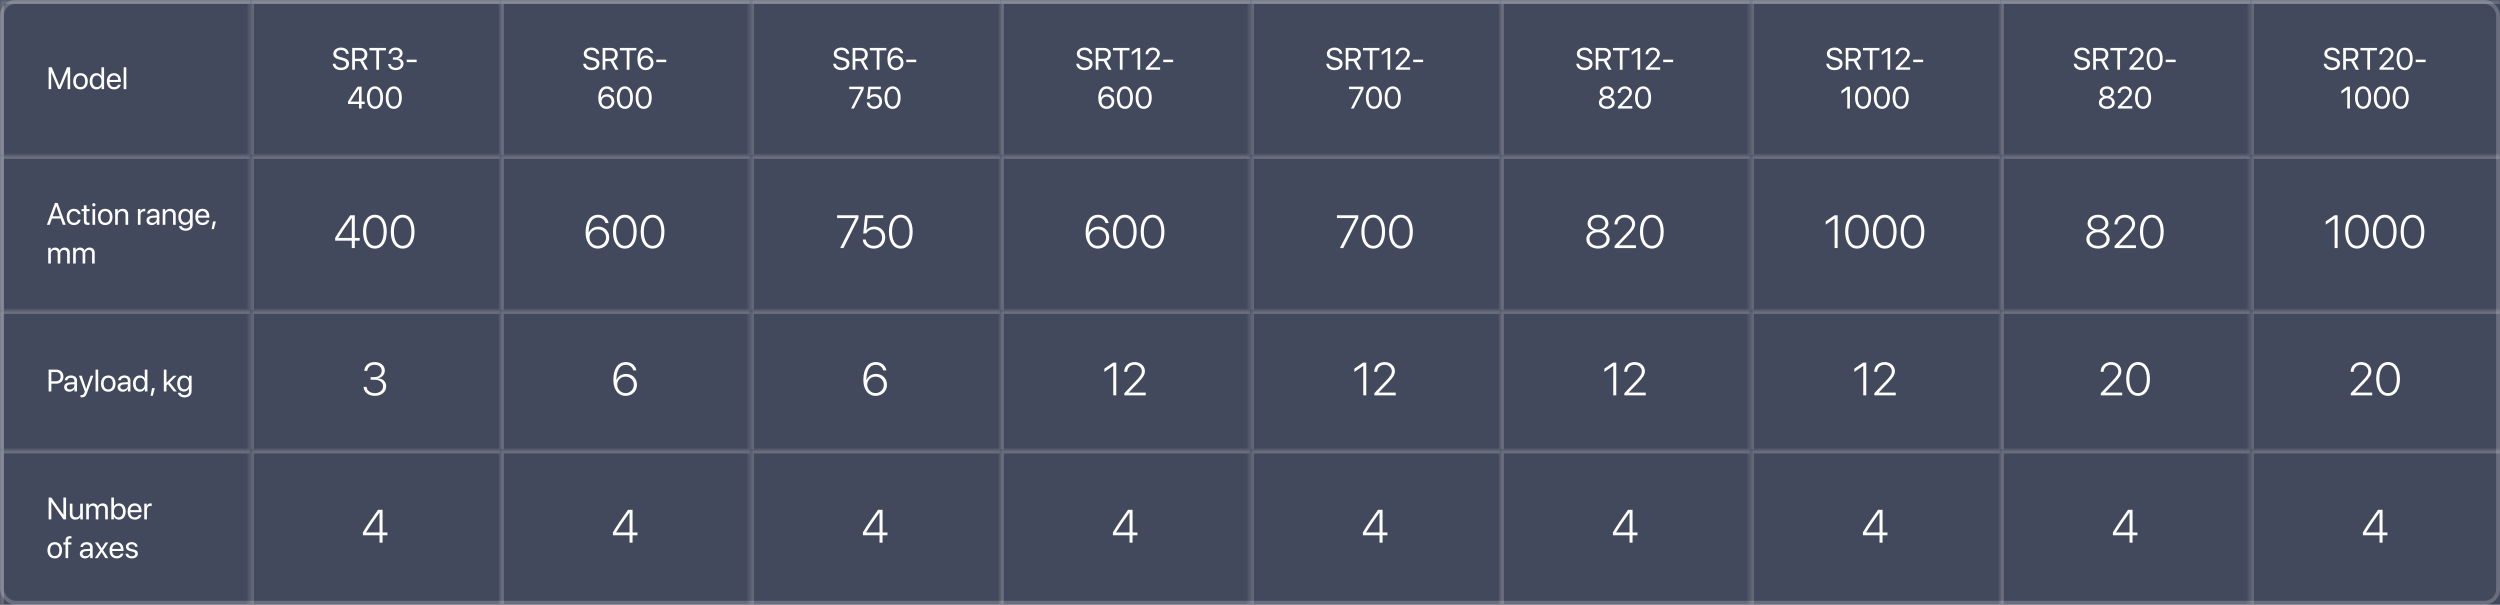 <svg width="645" height="156" viewBox="0 0 645 156" fill="none" xmlns="http://www.w3.org/2000/svg">
    <rect x="0" y="0" width="645" height="156" fill="#333333" stroke="none"/>
    <g clipPath="url(#clip0_302_821)">
        <g clipPath="url(#clip1_302_821)">
            <rect width="645" height="40" fill="#86A2FF" fill-opacity="0.2"/>
            <mask id="path-3-inside-1_302_821" fill="white">
                <path d="M0 0H64.5V40H0V0Z"/>
            </mask>
            <path d="M0 0V-1H-1V0H0ZM0 1H64.5V-1H0V1ZM1 40V0H-1V40H1Z" fill="white" fill-opacity="0.2"
                  mask="url(#path-3-inside-1_302_821)"/>
            <path d="M18.102 23H17.445V18.656H17.418L15.621 22.961H15.027L13.23 18.656H13.203V23H12.547V17.363H13.363L15.309 22.066H15.34L17.285 17.363H18.102V23ZM20.773 23.07C19.648 23.07 18.891 22.262 18.891 20.969C18.891 19.672 19.648 18.867 20.773 18.867C21.895 18.867 22.652 19.672 22.652 20.969C22.652 22.262 21.895 23.07 20.773 23.07ZM20.773 22.473C21.492 22.473 21.961 21.926 21.961 20.969C21.961 20.012 21.492 19.465 20.773 19.465C20.055 19.465 19.582 20.012 19.582 20.969C19.582 21.926 20.055 22.473 20.773 22.473ZM24.879 23.07C23.844 23.07 23.141 22.242 23.141 20.969C23.141 19.695 23.84 18.867 24.863 18.867C25.445 18.867 25.914 19.152 26.156 19.598H26.172V17.363H26.852V23H26.203V22.312H26.191C25.93 22.781 25.465 23.07 24.879 23.07ZM25.008 19.465C24.289 19.465 23.836 20.051 23.836 20.969C23.836 21.891 24.289 22.473 25.008 22.473C25.707 22.473 26.176 21.879 26.176 20.969C26.176 20.062 25.707 19.465 25.008 19.465ZM29.398 19.457C28.762 19.457 28.316 19.945 28.273 20.621H30.48C30.465 19.941 30.039 19.457 29.398 19.457ZM30.465 21.836H31.133C31.016 22.547 30.328 23.07 29.441 23.07C28.277 23.07 27.57 22.262 27.57 20.984C27.57 19.723 28.289 18.867 29.41 18.867C30.508 18.867 31.184 19.664 31.184 20.895V21.152H28.27V21.191C28.27 21.969 28.727 22.48 29.457 22.48C29.973 22.48 30.352 22.219 30.465 21.836ZM31.906 23V17.363H32.586V23H31.906Z"
                  fill="white"/>
            <mask id="path-6-inside-2_302_821" fill="white">
                <path d="M64.5 0H129V40H64.5V0Z"/>
            </mask>
            <path d="M64.5 0V-1H63.5V0H64.5ZM64.5 1H129V-1H64.5V1ZM65.5 40V0H63.5V40H65.5Z" fill="white"
                  fill-opacity="0.2" mask="url(#path-6-inside-2_302_821)"/>
            <path d="M85.848 16.449H86.555C86.621 17.059 87.199 17.461 88.004 17.461C88.766 17.461 89.32 17.059 89.32 16.504C89.32 16.027 88.988 15.734 88.231 15.539L87.508 15.352C86.469 15.086 86.008 14.629 86.008 13.863C86.008 12.926 86.828 12.27 88 12.27C89.121 12.27 89.934 12.934 89.965 13.879H89.262C89.199 13.273 88.711 12.902 87.977 12.902C87.246 12.902 86.738 13.281 86.738 13.832C86.738 14.258 87.051 14.512 87.816 14.711L88.406 14.867C89.574 15.16 90.047 15.609 90.047 16.418C90.047 17.449 89.234 18.094 87.938 18.094C86.742 18.094 85.914 17.445 85.848 16.449ZM91.57 12.988V15.148H92.918C93.641 15.148 94.051 14.758 94.051 14.066C94.051 13.391 93.613 12.988 92.887 12.988H91.57ZM91.57 15.77V18H90.867V12.363H92.981C94.066 12.363 94.777 13.027 94.777 14.043C94.777 14.828 94.352 15.438 93.644 15.66L94.949 18H94.125L92.918 15.77H91.57ZM97.793 18H97.09V12.996H95.312V12.363H99.57V12.996H97.793V18ZM101.371 15.398V14.805H102.047C102.695 14.805 103.148 14.387 103.148 13.816C103.148 13.258 102.77 12.879 102.055 12.879C101.406 12.879 100.977 13.25 100.914 13.84H100.238C100.316 12.883 101.027 12.27 102.086 12.27C103.094 12.27 103.855 12.875 103.855 13.723C103.855 14.43 103.402 14.938 102.699 15.062V15.078C103.551 15.129 104.098 15.656 104.098 16.449C104.098 17.418 103.215 18.094 102.109 18.094C100.93 18.094 100.176 17.441 100.125 16.508H100.801C100.863 17.086 101.344 17.484 102.102 17.484C102.848 17.484 103.383 17.062 103.383 16.473C103.383 15.809 102.883 15.398 102.078 15.398H101.371ZM107.496 16.031H104.934V15.398H107.496V16.031ZM92.613 28V26.828H89.781V26.191C90.262 25.301 90.922 24.273 92.254 22.363H93.293V26.211H94.09V26.828H93.293V28H92.613ZM90.477 26.195V26.211H92.613V22.949H92.602C91.535 24.473 90.922 25.414 90.477 26.195ZM96.75 28.094C95.434 28.094 94.672 26.961 94.672 25.18C94.672 23.414 95.441 22.27 96.75 22.27C98.059 22.27 98.82 23.406 98.82 25.176C98.82 26.957 98.062 28.094 96.75 28.094ZM96.75 27.48C97.629 27.48 98.113 26.586 98.113 25.18C98.113 23.793 97.621 22.887 96.75 22.887C95.879 22.887 95.379 23.801 95.379 25.176C95.379 26.582 95.867 27.48 96.75 27.48ZM101.602 28.094C100.285 28.094 99.523 26.961 99.523 25.18C99.523 23.414 100.293 22.27 101.602 22.27C102.91 22.27 103.672 23.406 103.672 25.176C103.672 26.957 102.914 28.094 101.602 28.094ZM101.602 27.48C102.48 27.48 102.965 26.586 102.965 25.18C102.965 23.793 102.473 22.887 101.602 22.887C100.73 22.887 100.23 23.801 100.23 25.176C100.23 26.582 100.719 27.48 101.602 27.48Z"
                  fill="white"/>
            <mask id="path-9-inside-3_302_821" fill="white">
                <path d="M129 0H193.5V40H129V0Z"/>
            </mask>
            <path d="M129 0V-1H128V0H129ZM129 1H193.5V-1H129V1ZM130 40V0H128V40H130Z" fill="white" fill-opacity="0.2"
                  mask="url(#path-9-inside-3_302_821)"/>
            <path d="M150.457 16.449H151.164C151.23 17.059 151.809 17.461 152.613 17.461C153.375 17.461 153.93 17.059 153.93 16.504C153.93 16.027 153.598 15.734 152.84 15.539L152.117 15.352C151.078 15.086 150.617 14.629 150.617 13.863C150.617 12.926 151.438 12.27 152.609 12.27C153.73 12.27 154.543 12.934 154.574 13.879H153.871C153.809 13.273 153.32 12.902 152.586 12.902C151.855 12.902 151.348 13.281 151.348 13.832C151.348 14.258 151.66 14.512 152.426 14.711L153.016 14.867C154.184 15.16 154.656 15.609 154.656 16.418C154.656 17.449 153.844 18.094 152.547 18.094C151.352 18.094 150.523 17.445 150.457 16.449ZM156.18 12.988V15.148H157.527C158.25 15.148 158.66 14.758 158.66 14.066C158.66 13.391 158.223 12.988 157.496 12.988H156.18ZM156.18 15.77V18H155.477V12.363H157.59C158.676 12.363 159.387 13.027 159.387 14.043C159.387 14.828 158.961 15.438 158.254 15.66L159.559 18H158.734L157.527 15.77H156.18ZM162.402 18H161.699V12.996H159.922V12.363H164.18V12.996H162.402V18ZM166.598 18.098C165.754 18.098 165.082 17.641 164.734 16.828C164.547 16.395 164.457 15.887 164.457 15.277C164.457 13.379 165.266 12.266 166.645 12.266C167.602 12.266 168.336 12.84 168.516 13.727H167.801C167.648 13.215 167.195 12.887 166.637 12.887C165.695 12.887 165.16 13.723 165.137 15.223H165.148C165.402 14.672 166.023 14.309 166.723 14.309C167.797 14.309 168.594 15.102 168.594 16.172C168.594 17.285 167.754 18.098 166.598 18.098ZM166.59 17.473C167.309 17.473 167.879 16.906 167.879 16.195C167.879 15.457 167.348 14.926 166.602 14.926C165.855 14.926 165.305 15.457 165.305 16.176C165.305 16.898 165.867 17.473 166.59 17.473ZM171.887 16.031H169.324V15.398H171.887V16.031ZM156.5 28.098C155.656 28.098 154.984 27.641 154.637 26.828C154.449 26.395 154.359 25.887 154.359 25.277C154.359 23.379 155.168 22.266 156.547 22.266C157.504 22.266 158.238 22.84 158.418 23.727H157.703C157.551 23.215 157.098 22.887 156.539 22.887C155.598 22.887 155.062 23.723 155.039 25.223H155.051C155.305 24.672 155.926 24.309 156.625 24.309C157.699 24.309 158.496 25.102 158.496 26.172C158.496 27.285 157.656 28.098 156.5 28.098ZM156.492 27.473C157.211 27.473 157.781 26.906 157.781 26.195C157.781 25.457 157.25 24.926 156.504 24.926C155.758 24.926 155.207 25.457 155.207 26.176C155.207 26.898 155.77 27.473 156.492 27.473ZM161.223 28.094C159.906 28.094 159.145 26.961 159.145 25.18C159.145 23.414 159.914 22.27 161.223 22.27C162.531 22.27 163.293 23.406 163.293 25.176C163.293 26.957 162.535 28.094 161.223 28.094ZM161.223 27.48C162.102 27.48 162.586 26.586 162.586 25.18C162.586 23.793 162.094 22.887 161.223 22.887C160.352 22.887 159.852 23.801 159.852 25.176C159.852 26.582 160.34 27.48 161.223 27.48ZM166.074 28.094C164.758 28.094 163.996 26.961 163.996 25.18C163.996 23.414 164.766 22.27 166.074 22.27C167.383 22.27 168.145 23.406 168.145 25.176C168.145 26.957 167.387 28.094 166.074 28.094ZM166.074 27.48C166.953 27.48 167.438 26.586 167.438 25.18C167.438 23.793 166.945 22.887 166.074 22.887C165.203 22.887 164.703 23.801 164.703 25.176C164.703 26.582 165.191 27.48 166.074 27.48Z"
                  fill="white"/>
            <mask id="path-12-inside-4_302_821" fill="white">
                <path d="M193.5 0H258V40H193.5V0Z"/>
            </mask>
            <path d="M193.5 0V-1H192.5V0H193.5ZM193.5 1H258V-1H193.5V1ZM194.5 40V0H192.5V40H194.5Z" fill="white"
                  fill-opacity="0.2" mask="url(#path-12-inside-4_302_821)"/>
            <path d="M214.957 16.449H215.664C215.73 17.059 216.309 17.461 217.113 17.461C217.875 17.461 218.43 17.059 218.43 16.504C218.43 16.027 218.098 15.734 217.34 15.539L216.617 15.352C215.578 15.086 215.117 14.629 215.117 13.863C215.117 12.926 215.938 12.27 217.109 12.27C218.23 12.27 219.043 12.934 219.074 13.879H218.371C218.309 13.273 217.82 12.902 217.086 12.902C216.355 12.902 215.848 13.281 215.848 13.832C215.848 14.258 216.16 14.512 216.926 14.711L217.516 14.867C218.684 15.16 219.156 15.609 219.156 16.418C219.156 17.449 218.344 18.094 217.047 18.094C215.852 18.094 215.023 17.445 214.957 16.449ZM220.68 12.988V15.148H222.027C222.75 15.148 223.16 14.758 223.16 14.066C223.16 13.391 222.723 12.988 221.996 12.988H220.68ZM220.68 15.77V18H219.977V12.363H222.09C223.176 12.363 223.887 13.027 223.887 14.043C223.887 14.828 223.461 15.438 222.754 15.66L224.059 18H223.234L222.027 15.77H220.68ZM226.902 18H226.199V12.996H224.422V12.363H228.68V12.996H226.902V18ZM231.098 18.098C230.254 18.098 229.582 17.641 229.234 16.828C229.047 16.395 228.957 15.887 228.957 15.277C228.957 13.379 229.766 12.266 231.145 12.266C232.102 12.266 232.836 12.84 233.016 13.727H232.301C232.148 13.215 231.695 12.887 231.137 12.887C230.195 12.887 229.66 13.723 229.637 15.223H229.648C229.902 14.672 230.523 14.309 231.223 14.309C232.297 14.309 233.094 15.102 233.094 16.172C233.094 17.285 232.254 18.098 231.098 18.098ZM231.09 17.473C231.809 17.473 232.379 16.906 232.379 16.195C232.379 15.457 231.848 14.926 231.102 14.926C230.355 14.926 229.805 15.457 229.805 16.176C229.805 16.898 230.367 17.473 231.09 17.473ZM236.387 16.031H233.824V15.398H236.387V16.031ZM219.578 28L222.129 23.004V22.988H219.094V22.363H222.824V23.016L220.316 28H219.578ZM225.566 28.094C224.488 28.094 223.691 27.422 223.633 26.461H224.324C224.387 27.062 224.898 27.477 225.574 27.477C226.34 27.477 226.871 26.945 226.871 26.188C226.871 25.43 226.336 24.887 225.586 24.887C225.059 24.887 224.609 25.125 224.379 25.52H223.719L224.027 22.363H227.254V22.988H224.605L224.434 24.824H224.449C224.703 24.484 225.172 24.281 225.711 24.281C226.793 24.281 227.574 25.074 227.574 26.168C227.574 27.301 226.742 28.094 225.566 28.094ZM230.281 28.094C228.965 28.094 228.203 26.961 228.203 25.18C228.203 23.414 228.973 22.27 230.281 22.27C231.59 22.27 232.352 23.406 232.352 25.176C232.352 26.957 231.594 28.094 230.281 28.094ZM230.281 27.48C231.16 27.48 231.645 26.586 231.645 25.18C231.645 23.793 231.152 22.887 230.281 22.887C229.41 22.887 228.91 23.801 228.91 25.176C228.91 26.582 229.398 27.48 230.281 27.48Z"
                  fill="white"/>
            <mask id="path-15-inside-5_302_821" fill="white">
                <path d="M258 0H322.5V40H258V0Z"/>
            </mask>
            <path d="M258 0V-1H257V0H258ZM258 1H322.5V-1H258V1ZM259 40V0H257V40H259Z" fill="white" fill-opacity="0.2"
                  mask="url(#path-15-inside-5_302_821)"/>
            <path d="M277.676 16.449H278.383C278.449 17.059 279.027 17.461 279.832 17.461C280.594 17.461 281.148 17.059 281.148 16.504C281.148 16.027 280.816 15.734 280.059 15.539L279.336 15.352C278.297 15.086 277.836 14.629 277.836 13.863C277.836 12.926 278.656 12.27 279.828 12.27C280.949 12.27 281.762 12.934 281.793 13.879H281.09C281.027 13.273 280.539 12.902 279.805 12.902C279.074 12.902 278.566 13.281 278.566 13.832C278.566 14.258 278.879 14.512 279.645 14.711L280.234 14.867C281.402 15.16 281.875 15.609 281.875 16.418C281.875 17.449 281.062 18.094 279.766 18.094C278.57 18.094 277.742 17.445 277.676 16.449ZM283.398 12.988V15.148H284.746C285.469 15.148 285.879 14.758 285.879 14.066C285.879 13.391 285.441 12.988 284.715 12.988H283.398ZM283.398 15.77V18H282.695V12.363H284.809C285.895 12.363 286.605 13.027 286.605 14.043C286.605 14.828 286.18 15.438 285.473 15.66L286.777 18H285.953L284.746 15.77H283.398ZM289.621 18H288.918V12.996H287.141V12.363H291.398V12.996H289.621V18ZM293.488 18V13.109H293.473L291.98 14.184V13.441L293.48 12.363H294.168V18H293.488ZM295.562 13.988C295.562 13.004 296.359 12.27 297.422 12.27C298.43 12.27 299.223 12.953 299.223 13.816C299.223 14.445 298.938 14.914 297.996 15.887L296.57 17.359V17.375H299.316V18H295.598V17.516L297.582 15.426C298.34 14.629 298.52 14.328 298.52 13.859C298.52 13.316 298.023 12.883 297.402 12.883C296.742 12.883 296.242 13.359 296.242 13.988V13.992H295.562V13.988ZM302.668 16.031H300.105V15.398H302.668V16.031ZM285.5 28.098C284.656 28.098 283.984 27.641 283.637 26.828C283.449 26.395 283.359 25.887 283.359 25.277C283.359 23.379 284.168 22.266 285.547 22.266C286.504 22.266 287.238 22.84 287.418 23.727H286.703C286.551 23.215 286.098 22.887 285.539 22.887C284.598 22.887 284.062 23.723 284.039 25.223H284.051C284.305 24.672 284.926 24.309 285.625 24.309C286.699 24.309 287.496 25.102 287.496 26.172C287.496 27.285 286.656 28.098 285.5 28.098ZM285.492 27.473C286.211 27.473 286.781 26.906 286.781 26.195C286.781 25.457 286.25 24.926 285.504 24.926C284.758 24.926 284.207 25.457 284.207 26.176C284.207 26.898 284.77 27.473 285.492 27.473ZM290.223 28.094C288.906 28.094 288.145 26.961 288.145 25.18C288.145 23.414 288.914 22.27 290.223 22.27C291.531 22.27 292.293 23.406 292.293 25.176C292.293 26.957 291.535 28.094 290.223 28.094ZM290.223 27.48C291.102 27.48 291.586 26.586 291.586 25.18C291.586 23.793 291.094 22.887 290.223 22.887C289.352 22.887 288.852 23.801 288.852 25.176C288.852 26.582 289.34 27.48 290.223 27.48ZM295.074 28.094C293.758 28.094 292.996 26.961 292.996 25.18C292.996 23.414 293.766 22.27 295.074 22.27C296.383 22.27 297.145 23.406 297.145 25.176C297.145 26.957 296.387 28.094 295.074 28.094ZM295.074 27.48C295.953 27.48 296.438 26.586 296.438 25.18C296.438 23.793 295.945 22.887 295.074 22.887C294.203 22.887 293.703 23.801 293.703 25.176C293.703 26.582 294.191 27.48 295.074 27.48Z"
                  fill="white"/>
            <mask id="path-18-inside-6_302_821" fill="white">
                <path d="M322.5 0H387V40H322.5V0Z"/>
            </mask>
            <path d="M322.5 0V-1H321.5V0H322.5ZM322.5 1H387V-1H322.5V1ZM323.5 40V0H321.5V40H323.5Z" fill="white"
                  fill-opacity="0.2" mask="url(#path-18-inside-6_302_821)"/>
            <path d="M342.176 16.449H342.883C342.949 17.059 343.527 17.461 344.332 17.461C345.094 17.461 345.648 17.059 345.648 16.504C345.648 16.027 345.316 15.734 344.559 15.539L343.836 15.352C342.797 15.086 342.336 14.629 342.336 13.863C342.336 12.926 343.156 12.27 344.328 12.27C345.449 12.27 346.262 12.934 346.293 13.879H345.59C345.527 13.273 345.039 12.902 344.305 12.902C343.574 12.902 343.066 13.281 343.066 13.832C343.066 14.258 343.379 14.512 344.145 14.711L344.734 14.867C345.902 15.16 346.375 15.609 346.375 16.418C346.375 17.449 345.562 18.094 344.266 18.094C343.07 18.094 342.242 17.445 342.176 16.449ZM347.898 12.988V15.148H349.246C349.969 15.148 350.379 14.758 350.379 14.066C350.379 13.391 349.941 12.988 349.215 12.988H347.898ZM347.898 15.77V18H347.195V12.363H349.309C350.395 12.363 351.105 13.027 351.105 14.043C351.105 14.828 350.68 15.438 349.973 15.66L351.277 18H350.453L349.246 15.77H347.898ZM354.121 18H353.418V12.996H351.641V12.363H355.898V12.996H354.121V18ZM357.988 18V13.109H357.973L356.48 14.184V13.441L357.98 12.363H358.668V18H357.988ZM360.062 13.988C360.062 13.004 360.859 12.27 361.922 12.27C362.93 12.27 363.723 12.953 363.723 13.816C363.723 14.445 363.438 14.914 362.496 15.887L361.07 17.359V17.375H363.816V18H360.098V17.516L362.082 15.426C362.84 14.629 363.02 14.328 363.02 13.859C363.02 13.316 362.523 12.883 361.902 12.883C361.242 12.883 360.742 13.359 360.742 13.988V13.992H360.062V13.988ZM367.168 16.031H364.605V15.398H367.168V16.031ZM348.531 28L351.082 23.004V22.988H348.047V22.363H351.777V23.016L349.27 28H348.531ZM354.477 28.094C353.16 28.094 352.398 26.961 352.398 25.18C352.398 23.414 353.168 22.27 354.477 22.27C355.785 22.27 356.547 23.406 356.547 25.176C356.547 26.957 355.789 28.094 354.477 28.094ZM354.477 27.48C355.355 27.48 355.84 26.586 355.84 25.18C355.84 23.793 355.348 22.887 354.477 22.887C353.605 22.887 353.105 23.801 353.105 25.176C353.105 26.582 353.594 27.48 354.477 27.48ZM359.328 28.094C358.012 28.094 357.25 26.961 357.25 25.18C357.25 23.414 358.02 22.27 359.328 22.27C360.637 22.27 361.398 23.406 361.398 25.176C361.398 26.957 360.641 28.094 359.328 28.094ZM359.328 27.48C360.207 27.48 360.691 26.586 360.691 25.18C360.691 23.793 360.199 22.887 359.328 22.887C358.457 22.887 357.957 23.801 357.957 25.176C357.957 26.582 358.445 27.48 359.328 27.48Z"
                  fill="white"/>
            <mask id="path-21-inside-7_302_821" fill="white">
                <path d="M387 0H451.5V40H387V0Z"/>
            </mask>
            <path d="M387 0V-1H386V0H387ZM387 1H451.5V-1H387V1ZM388 40V0H386V40H388Z" fill="white" fill-opacity="0.2"
                  mask="url(#path-21-inside-7_302_821)"/>
            <path d="M406.676 16.449H407.383C407.449 17.059 408.027 17.461 408.832 17.461C409.594 17.461 410.148 17.059 410.148 16.504C410.148 16.027 409.816 15.734 409.059 15.539L408.336 15.352C407.297 15.086 406.836 14.629 406.836 13.863C406.836 12.926 407.656 12.27 408.828 12.27C409.949 12.27 410.762 12.934 410.793 13.879H410.09C410.027 13.273 409.539 12.902 408.805 12.902C408.074 12.902 407.566 13.281 407.566 13.832C407.566 14.258 407.879 14.512 408.645 14.711L409.234 14.867C410.402 15.16 410.875 15.609 410.875 16.418C410.875 17.449 410.062 18.094 408.766 18.094C407.57 18.094 406.742 17.445 406.676 16.449ZM412.398 12.988V15.148H413.746C414.469 15.148 414.879 14.758 414.879 14.066C414.879 13.391 414.441 12.988 413.715 12.988H412.398ZM412.398 15.77V18H411.695V12.363H413.809C414.895 12.363 415.605 13.027 415.605 14.043C415.605 14.828 415.18 15.438 414.473 15.66L415.777 18H414.953L413.746 15.77H412.398ZM418.621 18H417.918V12.996H416.141V12.363H420.398V12.996H418.621V18ZM422.488 18V13.109H422.473L420.98 14.184V13.441L422.48 12.363H423.168V18H422.488ZM424.562 13.988C424.562 13.004 425.359 12.27 426.422 12.27C427.43 12.27 428.223 12.953 428.223 13.816C428.223 14.445 427.938 14.914 426.996 15.887L425.57 17.359V17.375H428.316V18H424.598V17.516L426.582 15.426C427.34 14.629 427.52 14.328 427.52 13.859C427.52 13.316 427.023 12.883 426.402 12.883C425.742 12.883 425.242 13.359 425.242 13.988V13.992H424.562V13.988ZM431.668 16.031H429.105V15.398H431.668V16.031ZM414.555 28.094C413.363 28.094 412.512 27.418 412.512 26.477C412.512 25.773 412.996 25.195 413.723 25.027V25.012C413.113 24.824 412.734 24.344 412.734 23.75C412.734 22.898 413.508 22.27 414.555 22.27C415.609 22.27 416.371 22.895 416.371 23.754C416.371 24.34 416 24.816 415.387 25.012V25.027C416.117 25.199 416.602 25.777 416.602 26.477C416.602 27.422 415.75 28.094 414.555 28.094ZM414.555 27.48C415.332 27.48 415.883 27.039 415.883 26.426C415.883 25.805 415.332 25.367 414.555 25.367C413.781 25.367 413.227 25.809 413.227 26.426C413.227 27.039 413.781 27.48 414.555 27.48ZM414.555 24.75C415.211 24.75 415.676 24.363 415.676 23.816C415.676 23.262 415.215 22.875 414.555 22.875C413.895 22.875 413.434 23.266 413.434 23.816C413.434 24.363 413.895 24.75 414.555 24.75ZM417.379 23.988C417.379 23.004 418.176 22.27 419.238 22.27C420.246 22.27 421.039 22.953 421.039 23.816C421.039 24.445 420.754 24.914 419.812 25.887L418.387 27.359V27.375H421.133V28H417.414V27.516L419.398 25.426C420.156 24.629 420.336 24.328 420.336 23.859C420.336 23.316 419.84 22.883 419.219 22.883C418.559 22.883 418.059 23.359 418.059 23.988V23.992H417.379V23.988ZM423.918 28.094C422.602 28.094 421.84 26.961 421.84 25.18C421.84 23.414 422.609 22.27 423.918 22.27C425.227 22.27 425.988 23.406 425.988 25.176C425.988 26.957 425.23 28.094 423.918 28.094ZM423.918 27.48C424.797 27.48 425.281 26.586 425.281 25.18C425.281 23.793 424.789 22.887 423.918 22.887C423.047 22.887 422.547 23.801 422.547 25.176C422.547 26.582 423.035 27.48 423.918 27.48Z"
                  fill="white"/>
            <mask id="path-24-inside-8_302_821" fill="white">
                <path d="M451.5 0H516V40H451.5V0Z"/>
            </mask>
            <path d="M451.5 0V-1H450.5V0H451.5ZM451.5 1H516V-1H451.5V1ZM452.5 40V0H450.5V40H452.5Z" fill="white"
                  fill-opacity="0.2" mask="url(#path-24-inside-8_302_821)"/>
            <path d="M471.176 16.449H471.883C471.949 17.059 472.527 17.461 473.332 17.461C474.094 17.461 474.648 17.059 474.648 16.504C474.648 16.027 474.316 15.734 473.559 15.539L472.836 15.352C471.797 15.086 471.336 14.629 471.336 13.863C471.336 12.926 472.156 12.27 473.328 12.27C474.449 12.27 475.262 12.934 475.293 13.879H474.59C474.527 13.273 474.039 12.902 473.305 12.902C472.574 12.902 472.066 13.281 472.066 13.832C472.066 14.258 472.379 14.512 473.145 14.711L473.734 14.867C474.902 15.16 475.375 15.609 475.375 16.418C475.375 17.449 474.562 18.094 473.266 18.094C472.07 18.094 471.242 17.445 471.176 16.449ZM476.898 12.988V15.148H478.246C478.969 15.148 479.379 14.758 479.379 14.066C479.379 13.391 478.941 12.988 478.215 12.988H476.898ZM476.898 15.77V18H476.195V12.363H478.309C479.395 12.363 480.105 13.027 480.105 14.043C480.105 14.828 479.68 15.438 478.973 15.66L480.277 18H479.453L478.246 15.77H476.898ZM483.121 18H482.418V12.996H480.641V12.363H484.898V12.996H483.121V18ZM486.988 18V13.109H486.973L485.48 14.184V13.441L486.98 12.363H487.668V18H486.988ZM489.062 13.988C489.062 13.004 489.859 12.27 490.922 12.27C491.93 12.27 492.723 12.953 492.723 13.816C492.723 14.445 492.438 14.914 491.496 15.887L490.07 17.359V17.375H492.816V18H489.098V17.516L491.082 15.426C491.84 14.629 492.02 14.328 492.02 13.859C492.02 13.316 491.523 12.883 490.902 12.883C490.242 12.883 489.742 13.359 489.742 13.988V13.992H489.062V13.988ZM496.168 16.031H493.605V15.398H496.168V16.031ZM476.594 28V23.109H476.578L475.086 24.184V23.441L476.586 22.363H477.273V28H476.594ZM480.676 28.094C479.359 28.094 478.598 26.961 478.598 25.18C478.598 23.414 479.367 22.27 480.676 22.27C481.984 22.27 482.746 23.406 482.746 25.176C482.746 26.957 481.988 28.094 480.676 28.094ZM480.676 27.48C481.555 27.48 482.039 26.586 482.039 25.18C482.039 23.793 481.547 22.887 480.676 22.887C479.805 22.887 479.305 23.801 479.305 25.176C479.305 26.582 479.793 27.48 480.676 27.48ZM485.527 28.094C484.211 28.094 483.449 26.961 483.449 25.18C483.449 23.414 484.219 22.27 485.527 22.27C486.836 22.27 487.598 23.406 487.598 25.176C487.598 26.957 486.84 28.094 485.527 28.094ZM485.527 27.48C486.406 27.48 486.891 26.586 486.891 25.18C486.891 23.793 486.398 22.887 485.527 22.887C484.656 22.887 484.156 23.801 484.156 25.176C484.156 26.582 484.645 27.48 485.527 27.48ZM490.379 28.094C489.062 28.094 488.301 26.961 488.301 25.18C488.301 23.414 489.07 22.27 490.379 22.27C491.688 22.27 492.449 23.406 492.449 25.176C492.449 26.957 491.691 28.094 490.379 28.094ZM490.379 27.48C491.258 27.48 491.742 26.586 491.742 25.18C491.742 23.793 491.25 22.887 490.379 22.887C489.508 22.887 489.008 23.801 489.008 25.176C489.008 26.582 489.496 27.48 490.379 27.48Z"
                  fill="white"/>
            <mask id="path-27-inside-9_302_821" fill="white">
                <path d="M516 0H580.5V40H516V0Z"/>
            </mask>
            <path d="M516 0V-1H515V0H516ZM516 1H580.5V-1H516V1ZM517 40V0H515V40H517Z" fill="white" fill-opacity="0.2"
                  mask="url(#path-27-inside-9_302_821)"/>
            <path d="M535.023 16.449H535.73C535.797 17.059 536.375 17.461 537.18 17.461C537.941 17.461 538.496 17.059 538.496 16.504C538.496 16.027 538.164 15.734 537.406 15.539L536.684 15.352C535.645 15.086 535.184 14.629 535.184 13.863C535.184 12.926 536.004 12.27 537.176 12.27C538.297 12.27 539.109 12.934 539.141 13.879H538.438C538.375 13.273 537.887 12.902 537.152 12.902C536.422 12.902 535.914 13.281 535.914 13.832C535.914 14.258 536.227 14.512 536.992 14.711L537.582 14.867C538.75 15.16 539.223 15.609 539.223 16.418C539.223 17.449 538.41 18.094 537.113 18.094C535.918 18.094 535.09 17.445 535.023 16.449ZM540.746 12.988V15.148H542.094C542.816 15.148 543.227 14.758 543.227 14.066C543.227 13.391 542.789 12.988 542.062 12.988H540.746ZM540.746 15.77V18H540.043V12.363H542.156C543.242 12.363 543.953 13.027 543.953 14.043C543.953 14.828 543.527 15.438 542.82 15.66L544.125 18H543.301L542.094 15.77H540.746ZM546.969 18H546.266V12.996H544.488V12.363H548.746V12.996H546.969V18ZM549.363 13.988C549.363 13.004 550.16 12.27 551.223 12.27C552.23 12.27 553.023 12.953 553.023 13.816C553.023 14.445 552.738 14.914 551.797 15.887L550.371 17.359V17.375H553.117V18H549.398V17.516L551.383 15.426C552.141 14.629 552.32 14.328 552.32 13.859C552.32 13.316 551.824 12.883 551.203 12.883C550.543 12.883 550.043 13.359 550.043 13.988V13.992H549.363V13.988ZM555.902 18.094C554.586 18.094 553.824 16.961 553.824 15.18C553.824 13.414 554.594 12.27 555.902 12.27C557.211 12.27 557.973 13.406 557.973 15.176C557.973 16.957 557.215 18.094 555.902 18.094ZM555.902 17.48C556.781 17.48 557.266 16.586 557.266 15.18C557.266 13.793 556.773 12.887 555.902 12.887C555.031 12.887 554.531 13.801 554.531 15.176C554.531 16.582 555.02 17.48 555.902 17.48ZM561.32 16.031H558.758V15.398H561.32V16.031ZM543.555 28.094C542.363 28.094 541.512 27.418 541.512 26.477C541.512 25.773 541.996 25.195 542.723 25.027V25.012C542.113 24.824 541.734 24.344 541.734 23.75C541.734 22.898 542.508 22.27 543.555 22.27C544.609 22.27 545.371 22.895 545.371 23.754C545.371 24.34 545 24.816 544.387 25.012V25.027C545.117 25.199 545.602 25.777 545.602 26.477C545.602 27.422 544.75 28.094 543.555 28.094ZM543.555 27.48C544.332 27.48 544.883 27.039 544.883 26.426C544.883 25.805 544.332 25.367 543.555 25.367C542.781 25.367 542.227 25.809 542.227 26.426C542.227 27.039 542.781 27.48 543.555 27.48ZM543.555 24.75C544.211 24.75 544.676 24.363 544.676 23.816C544.676 23.262 544.215 22.875 543.555 22.875C542.895 22.875 542.434 23.266 542.434 23.816C542.434 24.363 542.895 24.75 543.555 24.75ZM546.379 23.988C546.379 23.004 547.176 22.27 548.238 22.27C549.246 22.27 550.039 22.953 550.039 23.816C550.039 24.445 549.754 24.914 548.812 25.887L547.387 27.359V27.375H550.133V28H546.414V27.516L548.398 25.426C549.156 24.629 549.336 24.328 549.336 23.859C549.336 23.316 548.84 22.883 548.219 22.883C547.559 22.883 547.059 23.359 547.059 23.988V23.992H546.379V23.988ZM552.918 28.094C551.602 28.094 550.84 26.961 550.84 25.18C550.84 23.414 551.609 22.27 552.918 22.27C554.227 22.27 554.988 23.406 554.988 25.176C554.988 26.957 554.23 28.094 552.918 28.094ZM552.918 27.48C553.797 27.48 554.281 26.586 554.281 25.18C554.281 23.793 553.789 22.887 552.918 22.887C552.047 22.887 551.547 23.801 551.547 25.176C551.547 26.582 552.035 27.48 552.918 27.48Z"
                  fill="white"/>
            <mask id="path-30-inside-10_302_821" fill="white">
                <path d="M580.5 0H645V40H580.5V0Z"/>
            </mask>
            <path d="M580.5 0V-1H579.5V0H580.5ZM580.5 1H645V-1H580.5V1ZM581.5 40V0H579.5V40H581.5Z" fill="white"
                  fill-opacity="0.2" mask="url(#path-30-inside-10_302_821)"/>
            <path d="M599.523 16.449H600.23C600.297 17.059 600.875 17.461 601.68 17.461C602.441 17.461 602.996 17.059 602.996 16.504C602.996 16.027 602.664 15.734 601.906 15.539L601.184 15.352C600.145 15.086 599.684 14.629 599.684 13.863C599.684 12.926 600.504 12.27 601.676 12.27C602.797 12.27 603.609 12.934 603.641 13.879H602.938C602.875 13.273 602.387 12.902 601.652 12.902C600.922 12.902 600.414 13.281 600.414 13.832C600.414 14.258 600.727 14.512 601.492 14.711L602.082 14.867C603.25 15.16 603.723 15.609 603.723 16.418C603.723 17.449 602.91 18.094 601.613 18.094C600.418 18.094 599.59 17.445 599.523 16.449ZM605.246 12.988V15.148H606.594C607.316 15.148 607.727 14.758 607.727 14.066C607.727 13.391 607.289 12.988 606.562 12.988H605.246ZM605.246 15.77V18H604.543V12.363H606.656C607.742 12.363 608.453 13.027 608.453 14.043C608.453 14.828 608.027 15.438 607.32 15.66L608.625 18H607.801L606.594 15.77H605.246ZM611.469 18H610.766V12.996H608.988V12.363H613.246V12.996H611.469V18ZM613.863 13.988C613.863 13.004 614.66 12.27 615.723 12.27C616.73 12.27 617.523 12.953 617.523 13.816C617.523 14.445 617.238 14.914 616.297 15.887L614.871 17.359V17.375H617.617V18H613.898V17.516L615.883 15.426C616.641 14.629 616.82 14.328 616.82 13.859C616.82 13.316 616.324 12.883 615.703 12.883C615.043 12.883 614.543 13.359 614.543 13.988V13.992H613.863V13.988ZM620.402 18.094C619.086 18.094 618.324 16.961 618.324 15.18C618.324 13.414 619.094 12.27 620.402 12.27C621.711 12.27 622.473 13.406 622.473 15.176C622.473 16.957 621.715 18.094 620.402 18.094ZM620.402 17.48C621.281 17.48 621.766 16.586 621.766 15.18C621.766 13.793 621.273 12.887 620.402 12.887C619.531 12.887 619.031 13.801 619.031 15.176C619.031 16.582 619.52 17.48 620.402 17.48ZM625.82 16.031H623.258V15.398H625.82V16.031ZM605.594 28V23.109H605.578L604.086 24.184V23.441L605.586 22.363H606.273V28H605.594ZM609.676 28.094C608.359 28.094 607.598 26.961 607.598 25.18C607.598 23.414 608.367 22.27 609.676 22.27C610.984 22.27 611.746 23.406 611.746 25.176C611.746 26.957 610.988 28.094 609.676 28.094ZM609.676 27.48C610.555 27.48 611.039 26.586 611.039 25.18C611.039 23.793 610.547 22.887 609.676 22.887C608.805 22.887 608.305 23.801 608.305 25.176C608.305 26.582 608.793 27.48 609.676 27.48ZM614.527 28.094C613.211 28.094 612.449 26.961 612.449 25.18C612.449 23.414 613.219 22.27 614.527 22.27C615.836 22.27 616.598 23.406 616.598 25.176C616.598 26.957 615.84 28.094 614.527 28.094ZM614.527 27.48C615.406 27.48 615.891 26.586 615.891 25.18C615.891 23.793 615.398 22.887 614.527 22.887C613.656 22.887 613.156 23.801 613.156 25.176C613.156 26.582 613.645 27.48 614.527 27.48ZM619.379 28.094C618.062 28.094 617.301 26.961 617.301 25.18C617.301 23.414 618.07 22.27 619.379 22.27C620.688 22.27 621.449 23.406 621.449 25.176C621.449 26.957 620.691 28.094 619.379 28.094ZM619.379 27.48C620.258 27.48 620.742 26.586 620.742 25.18C620.742 23.793 620.25 22.887 619.379 22.887C618.508 22.887 618.008 23.801 618.008 25.176C618.008 26.582 618.496 27.48 619.379 27.48Z"
                  fill="white"/>
        </g>
        <g clipPath="url(#clip2_302_821)">
            <rect width="645" height="40" transform="translate(0 40)" fill="#86A2FF" fill-opacity="0.2"/>
            <mask id="path-33-inside-11_302_821" fill="white">
                <path d="M0 40H64.5V80H0V40Z"/>
            </mask>
            <path d="M0 40V39H-1V40H0ZM0 41H64.5V39H0V41ZM1 80V40H-1V80H1Z" fill="white" fill-opacity="0.2"
                  mask="url(#path-33-inside-11_302_821)"/>
            <path d="M16.211 58L15.645 56.387H13.402L12.836 58H12.098L14.176 52.363H14.871L16.949 58H16.211ZM14.512 53.219L13.609 55.789H15.438L14.535 53.219H14.512ZM20.785 55.27H20.121C20.023 54.828 19.68 54.465 19.082 54.465C18.379 54.465 17.902 55.047 17.902 55.969C17.902 56.914 18.387 57.473 19.09 57.473C19.645 57.473 20.008 57.18 20.125 56.691H20.793C20.688 57.5 20.008 58.07 19.086 58.07C17.961 58.07 17.211 57.277 17.211 55.969C17.211 54.688 17.957 53.867 19.078 53.867C20.094 53.867 20.699 54.539 20.785 55.27ZM21.637 52.957H22.316V53.938H23.105V54.496H22.316V56.91C22.316 57.281 22.473 57.449 22.82 57.449C22.898 57.449 23.055 57.438 23.102 57.43V58C23.02 58.02 22.832 58.031 22.672 58.031C21.926 58.031 21.637 57.727 21.637 56.945V54.496H21.031V53.938H21.637V52.957ZM23.867 58V53.938H24.547V58H23.867ZM24.207 53.254C23.977 53.254 23.785 53.062 23.785 52.832C23.785 52.598 23.977 52.41 24.207 52.41C24.441 52.41 24.633 52.598 24.633 52.832C24.633 53.062 24.441 53.254 24.207 53.254ZM27.148 58.07C26.023 58.07 25.266 57.262 25.266 55.969C25.266 54.672 26.023 53.867 27.148 53.867C28.27 53.867 29.027 54.672 29.027 55.969C29.027 57.262 28.27 58.07 27.148 58.07ZM27.148 57.473C27.867 57.473 28.336 56.926 28.336 55.969C28.336 55.012 27.867 54.465 27.148 54.465C26.43 54.465 25.957 55.012 25.957 55.969C25.957 56.926 26.43 57.473 27.148 57.473ZM29.715 58V53.938H30.355V54.586H30.371C30.598 54.148 31.031 53.867 31.66 53.867C32.551 53.867 33.066 54.441 33.066 55.363V58H32.387V55.484C32.387 54.828 32.078 54.469 31.453 54.469C30.812 54.469 30.395 54.922 30.395 55.609V58H29.715ZM35.574 58V53.938H36.215V54.602H36.23C36.363 54.152 36.738 53.867 37.215 53.867C37.332 53.867 37.434 53.887 37.488 53.895V54.555C37.434 54.535 37.289 54.516 37.125 54.516C36.598 54.516 36.254 54.895 36.254 55.469V58H35.574ZM39.305 57.492C39.945 57.492 40.438 57.043 40.438 56.457V56.125L39.352 56.191C38.805 56.227 38.492 56.469 38.492 56.852C38.492 57.238 38.816 57.492 39.305 57.492ZM39.152 58.07C38.344 58.07 37.801 57.582 37.801 56.852C37.801 56.156 38.336 55.719 39.273 55.664L40.438 55.598V55.258C40.438 54.762 40.109 54.465 39.547 54.465C39.023 54.465 38.695 54.711 38.609 55.109H37.953C38 54.406 38.602 53.867 39.562 53.867C40.516 53.867 41.117 54.383 41.117 55.191V58H40.473V57.301H40.457C40.215 57.766 39.699 58.07 39.152 58.07ZM41.98 58V53.938H42.621V54.586H42.637C42.863 54.148 43.297 53.867 43.926 53.867C44.816 53.867 45.332 54.441 45.332 55.363V58H44.652V55.484C44.652 54.828 44.344 54.469 43.719 54.469C43.078 54.469 42.66 54.922 42.66 55.609V58H41.98ZM47.852 57.434C48.559 57.434 49.031 56.848 49.031 55.953C49.031 55.059 48.559 54.465 47.852 54.465C47.152 54.465 46.695 55.043 46.695 55.953C46.695 56.863 47.152 57.434 47.852 57.434ZM47.875 59.531C46.98 59.531 46.273 59.027 46.16 58.336H46.859C46.992 58.707 47.395 58.953 47.902 58.953C48.605 58.953 49.031 58.547 49.031 57.941V57.301H49.016C48.766 57.742 48.285 58.031 47.715 58.031C46.68 58.031 46 57.215 46 55.953C46 54.68 46.68 53.867 47.73 53.867C48.305 53.867 48.781 54.148 49.051 54.621H49.062V53.938H49.711V57.918C49.711 58.887 48.996 59.531 47.875 59.531ZM52.227 54.457C51.59 54.457 51.145 54.945 51.102 55.621H53.309C53.293 54.941 52.867 54.457 52.227 54.457ZM53.293 56.836H53.961C53.844 57.547 53.156 58.07 52.27 58.07C51.105 58.07 50.398 57.262 50.398 55.984C50.398 54.723 51.117 53.867 52.238 53.867C53.336 53.867 54.012 54.664 54.012 55.895V56.152H51.098V56.191C51.098 56.969 51.555 57.48 52.285 57.48C52.801 57.48 53.18 57.219 53.293 56.836ZM55.164 59.121H54.598L54.977 57.133H55.699L55.164 59.121ZM12.441 68V63.938H13.082V64.586H13.098C13.289 64.156 13.703 63.867 14.25 63.867C14.805 63.867 15.215 64.148 15.391 64.641H15.406C15.633 64.156 16.109 63.867 16.68 63.867C17.484 63.867 18.004 64.391 18.004 65.195V68H17.324V65.352C17.324 64.797 17.016 64.469 16.48 64.469C15.941 64.469 15.562 64.867 15.562 65.418V68H14.883V65.277C14.883 64.789 14.555 64.469 14.051 64.469C13.512 64.469 13.121 64.891 13.121 65.453V68H12.441ZM18.871 68V63.938H19.512V64.586H19.527C19.719 64.156 20.133 63.867 20.68 63.867C21.234 63.867 21.645 64.148 21.82 64.641H21.836C22.062 64.156 22.539 63.867 23.109 63.867C23.914 63.867 24.434 64.391 24.434 65.195V68H23.754V65.352C23.754 64.797 23.445 64.469 22.91 64.469C22.371 64.469 21.992 64.867 21.992 65.418V68H21.312V65.277C21.312 64.789 20.984 64.469 20.48 64.469C19.941 64.469 19.551 64.891 19.551 65.453V68H18.871Z"
                  fill="white"/>
            <mask id="path-36-inside-12_302_821" fill="white">
                <path d="M64.5 40H129V80H64.5V40Z"/>
            </mask>
            <path d="M64.5 40V39H63.5V40H64.5ZM64.5 41H129V39H64.5V41ZM65.5 80V40H63.5V80H65.5Z" fill="white"
                  fill-opacity="0.2" mask="url(#path-36-inside-12_302_821)"/>
            <path d="M90.762 64V62.09H86.473V61.357C87.393 59.81 88.5 58.152 90.369 55.533H91.541V61.381H92.801V62.09H91.541V64H90.762ZM87.281 61.357V61.381H90.762V56.236H90.75C89.191 58.393 88.125 59.986 87.281 61.357ZM96.727 64.135C94.805 64.135 93.662 62.441 93.662 59.77C93.662 57.115 94.816 55.41 96.727 55.41C98.643 55.41 99.785 57.109 99.785 59.764C99.785 62.435 98.648 64.135 96.727 64.135ZM96.727 63.432C98.156 63.432 98.982 62.008 98.982 59.77C98.982 57.549 98.144 56.119 96.727 56.119C95.314 56.119 94.471 57.56 94.471 59.764C94.471 62.008 95.297 63.432 96.727 63.432ZM103.887 64.135C101.965 64.135 100.822 62.441 100.822 59.77C100.822 57.115 101.977 55.41 103.887 55.41C105.803 55.41 106.945 57.109 106.945 59.764C106.945 62.435 105.809 64.135 103.887 64.135ZM103.887 63.432C105.316 63.432 106.143 62.008 106.143 59.77C106.143 57.549 105.305 56.119 103.887 56.119C102.475 56.119 101.631 57.56 101.631 59.764C101.631 62.008 102.457 63.432 103.887 63.432Z"
                  fill="white"/>
            <mask id="path-39-inside-13_302_821" fill="white">
                <path d="M129 40H193.5V80H129V40Z"/>
            </mask>
            <path d="M129 40V39H128V40H129ZM129 41H193.5V39H129V41ZM130 80V40H128V80H130Z" fill="white"
                  fill-opacity="0.2" mask="url(#path-39-inside-13_302_821)"/>
            <path d="M154.242 64.135C153.105 64.135 152.18 63.56 151.658 62.535C151.277 61.873 151.09 61.012 151.09 59.951C151.09 57.115 152.297 55.41 154.301 55.41C155.707 55.41 156.785 56.26 157.025 57.555H156.217C156.006 56.693 155.238 56.119 154.295 56.119C152.748 56.119 151.863 57.56 151.863 60.068H151.881C152.227 59.119 153.229 58.463 154.371 58.463C155.977 58.463 157.178 59.658 157.178 61.258C157.178 62.916 155.936 64.135 154.242 64.135ZM154.236 63.42C155.426 63.42 156.363 62.477 156.363 61.281C156.363 60.068 155.467 59.172 154.242 59.172C153.035 59.172 152.092 60.074 152.092 61.223C152.092 62.453 153.023 63.42 154.236 63.42ZM161.203 64.135C159.281 64.135 158.139 62.441 158.139 59.77C158.139 57.115 159.293 55.41 161.203 55.41C163.119 55.41 164.262 57.109 164.262 59.764C164.262 62.435 163.125 64.135 161.203 64.135ZM161.203 63.432C162.633 63.432 163.459 62.008 163.459 59.77C163.459 57.549 162.621 56.119 161.203 56.119C159.791 56.119 158.947 57.56 158.947 59.764C158.947 62.008 159.773 63.432 161.203 63.432ZM168.363 64.135C166.441 64.135 165.299 62.441 165.299 59.77C165.299 57.115 166.453 55.41 168.363 55.41C170.279 55.41 171.422 57.109 171.422 59.764C171.422 62.435 170.285 64.135 168.363 64.135ZM168.363 63.432C169.793 63.432 170.619 62.008 170.619 59.77C170.619 57.549 169.781 56.119 168.363 56.119C166.951 56.119 166.107 57.56 166.107 59.764C166.107 62.008 166.934 63.432 168.363 63.432Z"
                  fill="white"/>
            <mask id="path-42-inside-14_302_821" fill="white">
                <path d="M193.5 40H258V80H193.5V40Z"/>
            </mask>
            <path d="M193.5 40V39H192.5V40H193.5ZM193.5 41H258V39H193.5V41ZM194.5 80V40H192.5V80H194.5Z" fill="white"
                  fill-opacity="0.2" mask="url(#path-42-inside-14_302_821)"/>
            <path d="M216.762 64L220.682 56.283V56.26H215.977V55.545H221.484V56.295L217.611 64H216.762ZM225.422 64.135C223.875 64.135 222.691 63.162 222.586 61.797H223.371C223.482 62.746 224.344 63.426 225.434 63.426C226.693 63.426 227.59 62.535 227.59 61.293C227.59 60.057 226.693 59.148 225.469 59.148C224.613 59.148 223.875 59.553 223.482 60.227H222.715L223.195 55.545H227.883V56.26H223.857L223.541 59.383H223.564C223.975 58.809 224.742 58.451 225.598 58.451C227.209 58.451 228.393 59.647 228.393 61.275C228.393 62.945 227.15 64.135 225.422 64.135ZM232.406 64.135C230.484 64.135 229.342 62.441 229.342 59.77C229.342 57.115 230.496 55.41 232.406 55.41C234.322 55.41 235.465 57.109 235.465 59.764C235.465 62.435 234.328 64.135 232.406 64.135ZM232.406 63.432C233.836 63.432 234.662 62.008 234.662 59.77C234.662 57.549 233.824 56.119 232.406 56.119C230.994 56.119 230.15 57.56 230.15 59.764C230.15 62.008 230.977 63.432 232.406 63.432Z"
                  fill="white"/>
            <mask id="path-45-inside-15_302_821" fill="white">
                <path d="M258 40H322.5V80H258V40Z"/>
            </mask>
            <path d="M258 40V39H257V40H258ZM258 41H322.5V39H258V41ZM259 80V40H257V80H259Z" fill="white"
                  fill-opacity="0.2" mask="url(#path-45-inside-15_302_821)"/>
            <path d="M283.242 64.135C282.105 64.135 281.18 63.56 280.658 62.535C280.277 61.873 280.09 61.012 280.09 59.951C280.09 57.115 281.297 55.41 283.301 55.41C284.707 55.41 285.785 56.26 286.025 57.555H285.217C285.006 56.693 284.238 56.119 283.295 56.119C281.748 56.119 280.863 57.56 280.863 60.068H280.881C281.227 59.119 282.229 58.463 283.371 58.463C284.977 58.463 286.178 59.658 286.178 61.258C286.178 62.916 284.936 64.135 283.242 64.135ZM283.236 63.42C284.426 63.42 285.363 62.477 285.363 61.281C285.363 60.068 284.467 59.172 283.242 59.172C282.035 59.172 281.092 60.074 281.092 61.223C281.092 62.453 282.023 63.42 283.236 63.42ZM290.203 64.135C288.281 64.135 287.139 62.441 287.139 59.77C287.139 57.115 288.293 55.41 290.203 55.41C292.119 55.41 293.262 57.109 293.262 59.764C293.262 62.435 292.125 64.135 290.203 64.135ZM290.203 63.432C291.633 63.432 292.459 62.008 292.459 59.77C292.459 57.549 291.621 56.119 290.203 56.119C288.791 56.119 287.947 57.56 287.947 59.764C287.947 62.008 288.773 63.432 290.203 63.432ZM297.363 64.135C295.441 64.135 294.299 62.441 294.299 59.77C294.299 57.115 295.453 55.41 297.363 55.41C299.279 55.41 300.422 57.109 300.422 59.764C300.422 62.435 299.285 64.135 297.363 64.135ZM297.363 63.432C298.793 63.432 299.619 62.008 299.619 59.77C299.619 57.549 298.781 56.119 297.363 56.119C295.951 56.119 295.107 57.56 295.107 59.764C295.107 62.008 295.934 63.432 297.363 63.432Z"
                  fill="white"/>
            <mask id="path-48-inside-16_302_821" fill="white">
                <path d="M322.5 40H387V80H322.5V40Z"/>
            </mask>
            <path d="M322.5 40V39H321.5V40H322.5ZM322.5 41H387V39H322.5V41ZM323.5 80V40H321.5V80H323.5Z" fill="white"
                  fill-opacity="0.2" mask="url(#path-48-inside-16_302_821)"/>
            <path d="M345.715 64L349.635 56.283V56.26H344.93V55.545H350.438V56.295L346.564 64H345.715ZM354.293 64.135C352.371 64.135 351.229 62.441 351.229 59.77C351.229 57.115 352.383 55.41 354.293 55.41C356.209 55.41 357.352 57.109 357.352 59.764C357.352 62.435 356.215 64.135 354.293 64.135ZM354.293 63.432C355.723 63.432 356.549 62.008 356.549 59.77C356.549 57.549 355.711 56.119 354.293 56.119C352.881 56.119 352.037 57.56 352.037 59.764C352.037 62.008 352.863 63.432 354.293 63.432ZM361.453 64.135C359.531 64.135 358.389 62.441 358.389 59.77C358.389 57.115 359.543 55.41 361.453 55.41C363.369 55.41 364.512 57.109 364.512 59.764C364.512 62.435 363.375 64.135 361.453 64.135ZM361.453 63.432C362.883 63.432 363.709 62.008 363.709 59.77C363.709 57.549 362.871 56.119 361.453 56.119C360.041 56.119 359.197 57.56 359.197 59.764C359.197 62.008 360.023 63.432 361.453 63.432Z"
                  fill="white"/>
            <mask id="path-51-inside-17_302_821" fill="white">
                <path d="M387 40H451.5V80H387V40Z"/>
            </mask>
            <path d="M387 40V39H386V40H387ZM387 41H451.5V39H387V41ZM388 80V40H386V80H388Z" fill="white"
                  fill-opacity="0.2" mask="url(#path-51-inside-17_302_821)"/>
            <path d="M412.289 64.135C410.514 64.135 409.277 63.115 409.277 61.703C409.277 60.637 410.039 59.77 411.164 59.529V59.512C410.209 59.248 409.6 58.527 409.6 57.619C409.6 56.342 410.73 55.41 412.289 55.41C413.854 55.41 414.973 56.342 414.973 57.619C414.973 58.516 414.363 59.236 413.414 59.512V59.529C414.539 59.77 415.301 60.643 415.301 61.703C415.301 63.121 414.07 64.135 412.289 64.135ZM412.289 63.432C413.596 63.432 414.486 62.676 414.486 61.656C414.486 60.643 413.59 59.922 412.289 59.922C410.994 59.922 410.092 60.643 410.092 61.656C410.092 62.676 410.982 63.432 412.289 63.432ZM412.289 59.207C413.391 59.207 414.176 58.574 414.176 57.684C414.176 56.775 413.42 56.107 412.289 56.107C411.164 56.107 410.396 56.775 410.396 57.684C410.396 58.574 411.182 59.207 412.289 59.207ZM416.52 57.912C416.531 56.471 417.68 55.41 419.227 55.41C420.703 55.41 421.857 56.424 421.857 57.719C421.857 58.645 421.441 59.342 420.035 60.801L417.68 63.262V63.285H422.074V64H416.561V63.438L419.549 60.279C420.756 59.008 421.061 58.504 421.061 57.766C421.061 56.84 420.24 56.113 419.203 56.113C418.119 56.113 417.305 56.881 417.293 57.912V57.918H416.52V57.912ZM426.176 64.135C424.254 64.135 423.111 62.441 423.111 59.77C423.111 57.115 424.266 55.41 426.176 55.41C428.092 55.41 429.234 57.109 429.234 59.764C429.234 62.435 428.098 64.135 426.176 64.135ZM426.176 63.432C427.605 63.432 428.432 62.008 428.432 59.77C428.432 57.549 427.594 56.119 426.176 56.119C424.764 56.119 423.92 57.56 423.92 59.764C423.92 62.008 424.746 63.432 426.176 63.432Z"
                  fill="white"/>
            <mask id="path-54-inside-18_302_821" fill="white">
                <path d="M451.5 40H516V80H451.5V40Z"/>
            </mask>
            <path d="M451.5 40V39H450.5V40H451.5ZM451.5 41H516V39H451.5V41ZM452.5 80V40H450.5V80H452.5Z" fill="white"
                  fill-opacity="0.2" mask="url(#path-54-inside-18_302_821)"/>
            <path d="M473.332 64V56.406H473.309C473.121 56.523 471.287 57.812 471.041 57.965V57.109C471.275 56.963 473.068 55.697 473.32 55.545H474.105V64H473.332ZM479.109 64.135C477.188 64.135 476.045 62.441 476.045 59.77C476.045 57.115 477.199 55.41 479.109 55.41C481.025 55.41 482.168 57.109 482.168 59.764C482.168 62.435 481.031 64.135 479.109 64.135ZM479.109 63.432C480.539 63.432 481.365 62.008 481.365 59.77C481.365 57.549 480.527 56.119 479.109 56.119C477.697 56.119 476.854 57.56 476.854 59.764C476.854 62.008 477.68 63.432 479.109 63.432ZM486.27 64.135C484.348 64.135 483.205 62.441 483.205 59.77C483.205 57.115 484.359 55.41 486.27 55.41C488.186 55.41 489.328 57.109 489.328 59.764C489.328 62.435 488.191 64.135 486.27 64.135ZM486.27 63.432C487.699 63.432 488.525 62.008 488.525 59.77C488.525 57.549 487.688 56.119 486.27 56.119C484.857 56.119 484.014 57.56 484.014 59.764C484.014 62.008 484.84 63.432 486.27 63.432ZM493.43 64.135C491.508 64.135 490.365 62.441 490.365 59.77C490.365 57.115 491.52 55.41 493.43 55.41C495.346 55.41 496.488 57.109 496.488 59.764C496.488 62.435 495.352 64.135 493.43 64.135ZM493.43 63.432C494.859 63.432 495.686 62.008 495.686 59.77C495.686 57.549 494.848 56.119 493.43 56.119C492.018 56.119 491.174 57.56 491.174 59.764C491.174 62.008 492 63.432 493.43 63.432Z"
                  fill="white"/>
            <mask id="path-57-inside-19_302_821" fill="white">
                <path d="M516 40H580.5V80H516V40Z"/>
            </mask>
            <path d="M516 40V39H515V40H516ZM516 41H580.5V39H516V41ZM517 80V40H515V80H517Z" fill="white"
                  fill-opacity="0.2" mask="url(#path-57-inside-19_302_821)"/>
            <path d="M541.289 64.135C539.514 64.135 538.277 63.115 538.277 61.703C538.277 60.637 539.039 59.77 540.164 59.529V59.512C539.209 59.248 538.6 58.527 538.6 57.619C538.6 56.342 539.73 55.41 541.289 55.41C542.854 55.41 543.973 56.342 543.973 57.619C543.973 58.516 543.363 59.236 542.414 59.512V59.529C543.539 59.77 544.301 60.643 544.301 61.703C544.301 63.121 543.07 64.135 541.289 64.135ZM541.289 63.432C542.596 63.432 543.486 62.676 543.486 61.656C543.486 60.643 542.59 59.922 541.289 59.922C539.994 59.922 539.092 60.643 539.092 61.656C539.092 62.676 539.982 63.432 541.289 63.432ZM541.289 59.207C542.391 59.207 543.176 58.574 543.176 57.684C543.176 56.775 542.42 56.107 541.289 56.107C540.164 56.107 539.396 56.775 539.396 57.684C539.396 58.574 540.182 59.207 541.289 59.207ZM545.52 57.912C545.531 56.471 546.68 55.41 548.227 55.41C549.703 55.41 550.857 56.424 550.857 57.719C550.857 58.645 550.441 59.342 549.035 60.801L546.68 63.262V63.285H551.074V64H545.561V63.438L548.549 60.279C549.756 59.008 550.061 58.504 550.061 57.766C550.061 56.84 549.24 56.113 548.203 56.113C547.119 56.113 546.305 56.881 546.293 57.912V57.918H545.52V57.912ZM555.176 64.135C553.254 64.135 552.111 62.441 552.111 59.77C552.111 57.115 553.266 55.41 555.176 55.41C557.092 55.41 558.234 57.109 558.234 59.764C558.234 62.435 557.098 64.135 555.176 64.135ZM555.176 63.432C556.605 63.432 557.432 62.008 557.432 59.77C557.432 57.549 556.594 56.119 555.176 56.119C553.764 56.119 552.92 57.56 552.92 59.764C552.92 62.008 553.746 63.432 555.176 63.432Z"
                  fill="white"/>
            <mask id="path-60-inside-20_302_821" fill="white">
                <path d="M580.5 40H645V80H580.5V40Z"/>
            </mask>
            <path d="M580.5 40V39H579.5V40H580.5ZM580.5 41H645V39H580.5V41ZM581.5 80V40H579.5V80H581.5Z" fill="white"
                  fill-opacity="0.2" mask="url(#path-60-inside-20_302_821)"/>
            <path d="M602.332 64V56.406H602.309C602.121 56.523 600.287 57.812 600.041 57.965V57.109C600.275 56.963 602.068 55.697 602.32 55.545H603.105V64H602.332ZM608.109 64.135C606.188 64.135 605.045 62.441 605.045 59.77C605.045 57.115 606.199 55.41 608.109 55.41C610.025 55.41 611.168 57.109 611.168 59.764C611.168 62.435 610.031 64.135 608.109 64.135ZM608.109 63.432C609.539 63.432 610.365 62.008 610.365 59.77C610.365 57.549 609.527 56.119 608.109 56.119C606.697 56.119 605.854 57.56 605.854 59.764C605.854 62.008 606.68 63.432 608.109 63.432ZM615.27 64.135C613.348 64.135 612.205 62.441 612.205 59.77C612.205 57.115 613.359 55.41 615.27 55.41C617.186 55.41 618.328 57.109 618.328 59.764C618.328 62.435 617.191 64.135 615.27 64.135ZM615.27 63.432C616.699 63.432 617.525 62.008 617.525 59.77C617.525 57.549 616.688 56.119 615.27 56.119C613.857 56.119 613.014 57.56 613.014 59.764C613.014 62.008 613.84 63.432 615.27 63.432ZM622.43 64.135C620.508 64.135 619.365 62.441 619.365 59.77C619.365 57.115 620.52 55.41 622.43 55.41C624.346 55.41 625.488 57.109 625.488 59.764C625.488 62.435 624.352 64.135 622.43 64.135ZM622.43 63.432C623.859 63.432 624.686 62.008 624.686 59.77C624.686 57.549 623.848 56.119 622.43 56.119C621.018 56.119 620.174 57.56 620.174 59.764C620.174 62.008 621 63.432 622.43 63.432Z"
                  fill="white"/>
        </g>
        <g clipPath="url(#clip3_302_821)">
            <rect width="645" height="36" transform="translate(0 80)" fill="#86A2FF" fill-opacity="0.2"/>
            <mask id="path-63-inside-21_302_821" fill="white">
                <path d="M0 80H64.5V116H0V80Z"/>
            </mask>
            <path d="M0 80V79H-1V80H0ZM0 81H64.5V79H0V81ZM1 116V80H-1V116H1Z" fill="white" fill-opacity="0.2"
                  mask="url(#path-63-inside-21_302_821)"/>
            <path d="M12.547 95.363H14.559C15.617 95.363 16.363 96.106 16.363 97.172C16.363 98.242 15.609 98.988 14.551 98.988H13.25V101H12.547V95.363ZM13.25 95.988V98.363H14.375C15.18 98.363 15.641 97.922 15.641 97.172C15.641 96.426 15.184 95.988 14.375 95.988H13.25ZM18.055 100.492C18.695 100.492 19.188 100.043 19.188 99.457V99.125L18.102 99.191C17.555 99.227 17.242 99.469 17.242 99.852C17.242 100.238 17.566 100.492 18.055 100.492ZM17.902 101.07C17.094 101.07 16.551 100.582 16.551 99.852C16.551 99.156 17.086 98.719 18.023 98.664L19.188 98.598V98.258C19.188 97.762 18.859 97.465 18.297 97.465C17.773 97.465 17.445 97.711 17.359 98.109H16.703C16.75 97.406 17.352 96.867 18.312 96.867C19.266 96.867 19.867 97.383 19.867 98.191V101H19.223V100.301H19.207C18.965 100.766 18.449 101.07 17.902 101.07ZM21.066 102.52C20.984 102.52 20.848 102.512 20.773 102.496V101.926C20.848 101.941 20.953 101.945 21.039 101.945C21.418 101.945 21.629 101.762 21.785 101.289L21.879 101.004L20.379 96.938H21.105L22.23 100.32H22.242L23.367 96.938H24.082L22.484 101.285C22.137 102.234 21.801 102.52 21.066 102.52ZM24.656 101V95.363H25.336V101H24.656ZM27.938 101.07C26.812 101.07 26.055 100.262 26.055 98.969C26.055 97.672 26.812 96.867 27.938 96.867C29.059 96.867 29.816 97.672 29.816 98.969C29.816 100.262 29.059 101.07 27.938 101.07ZM27.938 100.473C28.656 100.473 29.125 99.926 29.125 98.969C29.125 98.012 28.656 97.465 27.938 97.465C27.219 97.465 26.746 98.012 26.746 98.969C26.746 99.926 27.219 100.473 27.938 100.473ZM31.844 100.492C32.484 100.492 32.977 100.043 32.977 99.457V99.125L31.891 99.191C31.344 99.227 31.031 99.469 31.031 99.852C31.031 100.238 31.355 100.492 31.844 100.492ZM31.691 101.07C30.883 101.07 30.34 100.582 30.34 99.852C30.34 99.156 30.875 98.719 31.812 98.664L32.977 98.598V98.258C32.977 97.762 32.648 97.465 32.086 97.465C31.562 97.465 31.234 97.711 31.148 98.109H30.492C30.539 97.406 31.141 96.867 32.102 96.867C33.055 96.867 33.656 97.383 33.656 98.191V101H33.012V100.301H32.996C32.754 100.766 32.238 101.07 31.691 101.07ZM36.059 101.07C35.023 101.07 34.32 100.242 34.32 98.969C34.32 97.695 35.02 96.867 36.043 96.867C36.625 96.867 37.094 97.152 37.336 97.598H37.352V95.363H38.031V101H37.383V100.312H37.371C37.109 100.781 36.645 101.07 36.059 101.07ZM36.188 97.465C35.469 97.465 35.016 98.051 35.016 98.969C35.016 99.891 35.469 100.473 36.188 100.473C36.887 100.473 37.355 99.879 37.355 98.969C37.355 98.062 36.887 97.465 36.188 97.465ZM39.414 102.121H38.848L39.227 100.133H39.949L39.414 102.121ZM42.945 98.742L44.742 96.938H45.566L43.805 98.691L45.621 101H44.832L43.324 99.109L42.945 99.469V101H42.266V95.363H42.945V98.742ZM47.57 100.434C48.277 100.434 48.75 99.848 48.75 98.953C48.75 98.059 48.277 97.465 47.57 97.465C46.871 97.465 46.414 98.043 46.414 98.953C46.414 99.863 46.871 100.434 47.57 100.434ZM47.594 102.531C46.699 102.531 45.992 102.027 45.879 101.336H46.578C46.711 101.707 47.113 101.953 47.621 101.953C48.324 101.953 48.75 101.547 48.75 100.941V100.301H48.734C48.484 100.742 48.004 101.031 47.434 101.031C46.398 101.031 45.719 100.215 45.719 98.953C45.719 97.68 46.398 96.867 47.449 96.867C48.023 96.867 48.5 97.148 48.77 97.621H48.781V96.938H49.43V100.918C49.43 101.887 48.715 102.531 47.594 102.531Z"
                  fill="white"/>
            <mask id="path-66-inside-22_302_821" fill="white">
                <path d="M64.5 80H129V116H64.5V80Z"/>
            </mask>
            <path d="M64.5 80V79H63.5V80H64.5ZM64.5 81H129V79H64.5V81ZM65.5 116V80H63.5V116H65.5Z" fill="white"
                  fill-opacity="0.2" mask="url(#path-66-inside-22_302_821)"/>
            <path d="M95.619 97.975V97.295H96.603C97.711 97.295 98.473 96.615 98.473 95.672C98.473 94.758 97.781 94.113 96.639 94.113C95.59 94.113 94.846 94.746 94.758 95.684H93.984C94.084 94.324 95.15 93.41 96.674 93.41C98.162 93.41 99.281 94.318 99.281 95.572C99.281 96.633 98.596 97.394 97.518 97.588V97.611C98.812 97.688 99.644 98.49 99.644 99.686C99.644 101.115 98.367 102.135 96.721 102.135C95.016 102.135 93.861 101.162 93.809 99.809H94.582C94.647 100.752 95.496 101.432 96.715 101.432C97.939 101.432 98.83 100.711 98.83 99.709C98.83 98.631 97.998 97.975 96.639 97.975H95.619Z"
                  fill="white"/>
            <mask id="path-69-inside-23_302_821" fill="white">
                <path d="M129 80H193.5V116H129V80Z"/>
            </mask>
            <path d="M129 80V79H128V80H129ZM129 81H193.5V79H129V81ZM130 116V80H128V116H130Z" fill="white"
                  fill-opacity="0.2" mask="url(#path-69-inside-23_302_821)"/>
            <path d="M161.402 102.135C160.266 102.135 159.34 101.561 158.818 100.535C158.438 99.873 158.25 99.012 158.25 97.951C158.25 95.115 159.457 93.41 161.461 93.41C162.867 93.41 163.945 94.26 164.186 95.555H163.377C163.166 94.693 162.398 94.119 161.455 94.119C159.908 94.119 159.023 95.561 159.023 98.068H159.041C159.387 97.119 160.389 96.463 161.531 96.463C163.137 96.463 164.338 97.658 164.338 99.258C164.338 100.916 163.096 102.135 161.402 102.135ZM161.396 101.42C162.586 101.42 163.523 100.477 163.523 99.281C163.523 98.068 162.627 97.172 161.402 97.172C160.195 97.172 159.252 98.074 159.252 99.223C159.252 100.453 160.184 101.42 161.396 101.42Z"
                  fill="white"/>
            <mask id="path-72-inside-24_302_821" fill="white">
                <path d="M193.5 80H258V116H193.5V80Z"/>
            </mask>
            <path d="M193.5 80V79H192.5V80H193.5ZM193.5 81H258V79H193.5V81ZM194.5 116V80H192.5V116H194.5Z" fill="white"
                  fill-opacity="0.2" mask="url(#path-72-inside-24_302_821)"/>
            <path d="M225.902 102.135C224.766 102.135 223.84 101.561 223.318 100.535C222.938 99.873 222.75 99.012 222.75 97.951C222.75 95.115 223.957 93.41 225.961 93.41C227.367 93.41 228.445 94.26 228.686 95.555H227.877C227.666 94.693 226.898 94.119 225.955 94.119C224.408 94.119 223.523 95.561 223.523 98.068H223.541C223.887 97.119 224.889 96.463 226.031 96.463C227.637 96.463 228.838 97.658 228.838 99.258C228.838 100.916 227.596 102.135 225.902 102.135ZM225.896 101.42C227.086 101.42 228.023 100.477 228.023 99.281C228.023 98.068 227.127 97.172 225.902 97.172C224.695 97.172 223.752 98.074 223.752 99.223C223.752 100.453 224.684 101.42 225.896 101.42Z"
                  fill="white"/>
            <mask id="path-75-inside-25_302_821" fill="white">
                <path d="M258 80H322.5V116H258V80Z"/>
            </mask>
            <path d="M258 80V79H257V80H258ZM258 81H322.5V79H258V81ZM259 116V80H257V116H259Z" fill="white"
                  fill-opacity="0.2" mask="url(#path-75-inside-25_302_821)"/>
            <path d="M287.221 102V94.406H287.197C287.01 94.523 285.176 95.812 284.93 95.965V95.109C285.164 94.963 286.957 93.697 287.209 93.545H287.994V102H287.221ZM290.045 95.912C290.057 94.471 291.205 93.41 292.752 93.41C294.229 93.41 295.383 94.424 295.383 95.719C295.383 96.644 294.967 97.342 293.561 98.801L291.205 101.262V101.285H295.6V102H290.086V101.438L293.074 98.279C294.281 97.008 294.586 96.504 294.586 95.766C294.586 94.84 293.766 94.113 292.729 94.113C291.645 94.113 290.83 94.881 290.818 95.912V95.918H290.045V95.912Z"
                  fill="white"/>
            <mask id="path-78-inside-26_302_821" fill="white">
                <path d="M322.5 80H387V116H322.5V80Z"/>
            </mask>
            <path d="M322.5 80V79H321.5V80H322.5ZM322.5 81H387V79H322.5V81ZM323.5 116V80H321.5V116H323.5Z" fill="white"
                  fill-opacity="0.2" mask="url(#path-78-inside-26_302_821)"/>
            <path d="M351.721 102V94.406H351.697C351.51 94.523 349.676 95.812 349.43 95.965V95.109C349.664 94.963 351.457 93.697 351.709 93.545H352.494V102H351.721ZM354.545 95.912C354.557 94.471 355.705 93.41 357.252 93.41C358.729 93.41 359.883 94.424 359.883 95.719C359.883 96.644 359.467 97.342 358.061 98.801L355.705 101.262V101.285H360.1V102H354.586V101.438L357.574 98.279C358.781 97.008 359.086 96.504 359.086 95.766C359.086 94.84 358.266 94.113 357.229 94.113C356.145 94.113 355.33 94.881 355.318 95.912V95.918H354.545V95.912Z"
                  fill="white"/>
            <mask id="path-81-inside-27_302_821" fill="white">
                <path d="M387 80H451.5V116H387V80Z"/>
            </mask>
            <path d="M387 80V79H386V80H387ZM387 81H451.5V79H387V81ZM388 116V80H386V116H388Z" fill="white"
                  fill-opacity="0.2" mask="url(#path-81-inside-27_302_821)"/>
            <path d="M416.221 102V94.406H416.197C416.01 94.523 414.176 95.812 413.93 95.965V95.109C414.164 94.963 415.957 93.697 416.209 93.545H416.994V102H416.221ZM419.045 95.912C419.057 94.471 420.205 93.41 421.752 93.41C423.229 93.41 424.383 94.424 424.383 95.719C424.383 96.644 423.967 97.342 422.561 98.801L420.205 101.262V101.285H424.6V102H419.086V101.438L422.074 98.279C423.281 97.008 423.586 96.504 423.586 95.766C423.586 94.84 422.766 94.113 421.729 94.113C420.645 94.113 419.83 94.881 419.818 95.912V95.918H419.045V95.912Z"
                  fill="white"/>
            <mask id="path-84-inside-28_302_821" fill="white">
                <path d="M451.5 80H516V116H451.5V80Z"/>
            </mask>
            <path d="M451.5 80V79H450.5V80H451.5ZM451.5 81H516V79H451.5V81ZM452.5 116V80H450.5V116H452.5Z" fill="white"
                  fill-opacity="0.2" mask="url(#path-84-inside-28_302_821)"/>
            <path d="M480.721 102V94.406H480.697C480.51 94.523 478.676 95.812 478.43 95.965V95.109C478.664 94.963 480.457 93.697 480.709 93.545H481.494V102H480.721ZM483.545 95.912C483.557 94.471 484.705 93.41 486.252 93.41C487.729 93.41 488.883 94.424 488.883 95.719C488.883 96.644 488.467 97.342 487.061 98.801L484.705 101.262V101.285H489.1V102H483.586V101.438L486.574 98.279C487.781 97.008 488.086 96.504 488.086 95.766C488.086 94.84 487.266 94.113 486.229 94.113C485.145 94.113 484.33 94.881 484.318 95.912V95.918H483.545V95.912Z"
                  fill="white"/>
            <mask id="path-87-inside-29_302_821" fill="white">
                <path d="M516 80H580.5V116H516V80Z"/>
            </mask>
            <path d="M516 80V79H515V80H516ZM516 81H580.5V79H516V81ZM517 116V80H515V116H517Z" fill="white"
                  fill-opacity="0.2" mask="url(#path-87-inside-29_302_821)"/>
            <path d="M541.969 95.912C541.98 94.471 543.129 93.41 544.676 93.41C546.152 93.41 547.307 94.424 547.307 95.719C547.307 96.644 546.891 97.342 545.484 98.801L543.129 101.262V101.285H547.523V102H542.01V101.438L544.998 98.279C546.205 97.008 546.51 96.504 546.51 95.766C546.51 94.84 545.689 94.113 544.652 94.113C543.568 94.113 542.754 94.881 542.742 95.912V95.918H541.969V95.912ZM551.625 102.135C549.703 102.135 548.561 100.441 548.561 97.769C548.561 95.115 549.715 93.41 551.625 93.41C553.541 93.41 554.684 95.109 554.684 97.764C554.684 100.436 553.547 102.135 551.625 102.135ZM551.625 101.432C553.055 101.432 553.881 100.008 553.881 97.769C553.881 95.549 553.043 94.119 551.625 94.119C550.213 94.119 549.369 95.561 549.369 97.764C549.369 100.008 550.195 101.432 551.625 101.432Z"
                  fill="white"/>
            <mask id="path-90-inside-30_302_821" fill="white">
                <path d="M580.5 80H645V116H580.5V80Z"/>
            </mask>
            <path d="M580.5 80V79H579.5V80H580.5ZM580.5 81H645V79H580.5V81ZM581.5 116V80H579.5V116H581.5Z" fill="white"
                  fill-opacity="0.2" mask="url(#path-90-inside-30_302_821)"/>
            <path d="M606.469 95.912C606.48 94.471 607.629 93.41 609.176 93.41C610.652 93.41 611.807 94.424 611.807 95.719C611.807 96.644 611.391 97.342 609.984 98.801L607.629 101.262V101.285H612.023V102H606.51V101.438L609.498 98.279C610.705 97.008 611.01 96.504 611.01 95.766C611.01 94.84 610.189 94.113 609.152 94.113C608.068 94.113 607.254 94.881 607.242 95.912V95.918H606.469V95.912ZM616.125 102.135C614.203 102.135 613.061 100.441 613.061 97.769C613.061 95.115 614.215 93.41 616.125 93.41C618.041 93.41 619.184 95.109 619.184 97.764C619.184 100.436 618.047 102.135 616.125 102.135ZM616.125 101.432C617.555 101.432 618.381 100.008 618.381 97.769C618.381 95.549 617.543 94.119 616.125 94.119C614.713 94.119 613.869 95.561 613.869 97.764C613.869 100.008 614.695 101.432 616.125 101.432Z"
                  fill="white"/>
        </g>
        <g clipPath="url(#clip4_302_821)">
            <rect width="645" height="40" transform="translate(0 116)" fill="#86A2FF" fill-opacity="0.2"/>
            <mask id="path-93-inside-31_302_821" fill="white">
                <path d="M0 116H64.5V156H0V116Z"/>
            </mask>
            <path d="M0 116V115H-1V116H0ZM0 117H64.5V115H0V117ZM1 156V116H-1V156H1Z" fill="white" fill-opacity="0.2"
                  mask="url(#path-93-inside-31_302_821)"/>
            <path d="M13.242 134H12.547V128.363H13.23L16.316 132.789H16.352V128.363H17.047V134H16.363L13.277 129.59H13.242V134ZM21.371 129.938V134H20.727V133.34H20.711C20.469 133.809 20.047 134.07 19.422 134.07C18.535 134.07 18.016 133.496 18.016 132.574V129.938H18.695V132.453C18.695 133.113 19.004 133.469 19.633 133.469C20.293 133.469 20.691 133.016 20.691 132.324V129.938H21.371ZM22.254 134V129.938H22.895V130.586H22.91C23.102 130.156 23.516 129.867 24.062 129.867C24.617 129.867 25.027 130.148 25.203 130.641H25.219C25.445 130.156 25.922 129.867 26.492 129.867C27.297 129.867 27.816 130.391 27.816 131.195V134H27.137V131.352C27.137 130.797 26.828 130.469 26.293 130.469C25.754 130.469 25.375 130.867 25.375 131.418V134H24.695V131.277C24.695 130.789 24.367 130.469 23.863 130.469C23.324 130.469 22.934 130.891 22.934 131.453V134H22.254ZM30.703 134.07C30.109 134.07 29.645 133.781 29.383 133.312H29.367V134H28.719V128.363H29.398V130.617H29.414C29.668 130.152 30.141 129.867 30.715 129.867C31.738 129.867 32.43 130.695 32.43 131.969C32.43 133.246 31.742 134.07 30.703 134.07ZM30.57 130.465C29.883 130.465 29.395 131.066 29.395 131.969C29.395 132.875 29.883 133.473 30.57 133.473C31.289 133.473 31.734 132.898 31.734 131.969C31.734 131.047 31.289 130.465 30.57 130.465ZM34.75 130.457C34.113 130.457 33.668 130.945 33.625 131.621H35.832C35.816 130.941 35.391 130.457 34.75 130.457ZM35.816 132.836H36.484C36.367 133.547 35.68 134.07 34.793 134.07C33.629 134.07 32.922 133.262 32.922 131.984C32.922 130.723 33.641 129.867 34.762 129.867C35.859 129.867 36.535 130.664 36.535 131.895V132.152H33.621V132.191C33.621 132.969 34.078 133.48 34.809 133.48C35.324 133.48 35.703 133.219 35.816 132.836ZM37.223 134V129.938H37.863V130.602H37.879C38.012 130.152 38.387 129.867 38.863 129.867C38.98 129.867 39.082 129.887 39.137 129.895V130.555C39.082 130.535 38.938 130.516 38.773 130.516C38.246 130.516 37.902 130.895 37.902 131.469V134H37.223ZM14.125 144.07C13 144.07 12.242 143.262 12.242 141.969C12.242 140.672 13 139.867 14.125 139.867C15.246 139.867 16.004 140.672 16.004 141.969C16.004 143.262 15.246 144.07 14.125 144.07ZM14.125 143.473C14.844 143.473 15.312 142.926 15.312 141.969C15.312 141.012 14.844 140.465 14.125 140.465C13.406 140.465 12.934 141.012 12.934 141.969C12.934 142.926 13.406 143.473 14.125 143.473ZM16.91 144V140.496H16.344V139.938H16.91V139.484C16.91 138.703 17.273 138.332 18.023 138.332C18.176 138.332 18.34 138.348 18.438 138.363V138.914C18.355 138.902 18.242 138.891 18.129 138.891C17.762 138.891 17.586 139.086 17.586 139.488V139.938H18.418V140.496H17.59V144H16.91ZM22.102 143.492C22.742 143.492 23.234 143.043 23.234 142.457V142.125L22.148 142.191C21.602 142.227 21.289 142.469 21.289 142.852C21.289 143.238 21.613 143.492 22.102 143.492ZM21.949 144.07C21.141 144.07 20.598 143.582 20.598 142.852C20.598 142.156 21.133 141.719 22.07 141.664L23.234 141.598V141.258C23.234 140.762 22.906 140.465 22.344 140.465C21.82 140.465 21.492 140.711 21.406 141.109H20.75C20.797 140.406 21.398 139.867 22.359 139.867C23.312 139.867 23.914 140.383 23.914 141.191V144H23.27V143.301H23.254C23.012 143.766 22.496 144.07 21.949 144.07ZM26.215 142.453H26.199L25.219 144H24.465L25.848 141.969L24.488 139.938H25.246L26.223 141.461H26.238L27.203 139.938H27.961L26.59 141.941L27.941 144H27.188L26.215 142.453ZM30.086 140.457C29.449 140.457 29.004 140.945 28.961 141.621H31.168C31.152 140.941 30.727 140.457 30.086 140.457ZM31.152 142.836H31.82C31.703 143.547 31.016 144.07 30.129 144.07C28.965 144.07 28.258 143.262 28.258 141.984C28.258 140.723 28.977 139.867 30.098 139.867C31.195 139.867 31.871 140.664 31.871 141.895V142.152H28.957V142.191C28.957 142.969 29.414 143.48 30.145 143.48C30.66 143.48 31.039 143.219 31.152 142.836ZM32.488 141.059C32.488 140.363 33.109 139.867 34.004 139.867C34.844 139.867 35.461 140.367 35.492 141.055H34.844C34.797 140.664 34.48 140.422 33.98 140.422C33.484 140.422 33.156 140.668 33.156 141.023C33.156 141.305 33.371 141.492 33.832 141.609L34.461 141.762C35.281 141.969 35.578 142.266 35.578 142.863C35.578 143.57 34.91 144.07 33.961 144.07C33.07 144.07 32.449 143.586 32.379 142.867H33.059C33.133 143.289 33.453 143.516 34.004 143.516C34.555 143.516 34.895 143.281 34.895 142.914C34.895 142.625 34.727 142.469 34.27 142.348L33.555 142.164C32.84 141.98 32.488 141.613 32.488 141.059Z"
                  fill="white"/>
            <mask id="path-96-inside-32_302_821" fill="white">
                <path d="M64.5 116H129V156H64.5V116Z"/>
            </mask>
            <path d="M64.5 116V115H63.5V116H64.5ZM64.5 117H129V115H64.5V117ZM65.5 156V116H63.5V156H65.5Z" fill="white"
                  fill-opacity="0.2" mask="url(#path-96-inside-32_302_821)"/>
            <path d="M97.922 140V138.09H93.633V137.357C94.553 135.811 95.66 134.152 97.529 131.533H98.701V137.381H99.961V138.09H98.701V140H97.922ZM94.441 137.357V137.381H97.922V132.236H97.91C96.352 134.393 95.285 135.986 94.441 137.357Z"
                  fill="white"/>
            <mask id="path-99-inside-33_302_821" fill="white">
                <path d="M129 116H193.5V156H129V116Z"/>
            </mask>
            <path d="M129 116V115H128V116H129ZM129 117H193.5V115H129V117ZM130 156V116H128V156H130Z" fill="white"
                  fill-opacity="0.2" mask="url(#path-99-inside-33_302_821)"/>
            <path d="M162.422 140V138.09H158.133V137.357C159.053 135.811 160.16 134.152 162.029 131.533H163.201V137.381H164.461V138.09H163.201V140H162.422ZM158.941 137.357V137.381H162.422V132.236H162.41C160.852 134.393 159.785 135.986 158.941 137.357Z"
                  fill="white"/>
            <mask id="path-102-inside-34_302_821" fill="white">
                <path d="M193.5 116H258V156H193.5V116Z"/>
            </mask>
            <path d="M193.5 116V115H192.5V116H193.5ZM193.5 117H258V115H193.5V117ZM194.5 156V116H192.5V156H194.5Z"
                  fill="white" fill-opacity="0.2" mask="url(#path-102-inside-34_302_821)"/>
            <path d="M226.922 140V138.09H222.633V137.357C223.553 135.811 224.66 134.152 226.529 131.533H227.701V137.381H228.961V138.09H227.701V140H226.922ZM223.441 137.357V137.381H226.922V132.236H226.91C225.352 134.393 224.285 135.986 223.441 137.357Z"
                  fill="white"/>
            <mask id="path-105-inside-35_302_821" fill="white">
                <path d="M258 116H322.5V156H258V116Z"/>
            </mask>
            <path d="M258 116V115H257V116H258ZM258 117H322.5V115H258V117ZM259 156V116H257V156H259Z" fill="white"
                  fill-opacity="0.2" mask="url(#path-105-inside-35_302_821)"/>
            <path d="M291.422 140V138.09H287.133V137.357C288.053 135.811 289.16 134.152 291.029 131.533H292.201V137.381H293.461V138.09H292.201V140H291.422ZM287.941 137.357V137.381H291.422V132.236H291.41C289.852 134.393 288.785 135.986 287.941 137.357Z"
                  fill="white"/>
            <mask id="path-108-inside-36_302_821" fill="white">
                <path d="M322.5 116H387V156H322.5V116Z"/>
            </mask>
            <path d="M322.5 116V115H321.5V116H322.5ZM322.5 117H387V115H322.5V117ZM323.5 156V116H321.5V156H323.5Z"
                  fill="white" fill-opacity="0.2" mask="url(#path-108-inside-36_302_821)"/>
            <path d="M355.922 140V138.09H351.633V137.357C352.553 135.811 353.66 134.152 355.529 131.533H356.701V137.381H357.961V138.09H356.701V140H355.922ZM352.441 137.357V137.381H355.922V132.236H355.91C354.352 134.393 353.285 135.986 352.441 137.357Z"
                  fill="white"/>
            <mask id="path-111-inside-37_302_821" fill="white">
                <path d="M387 116H451.5V156H387V116Z"/>
            </mask>
            <path d="M387 116V115H386V116H387ZM387 117H451.5V115H387V117ZM388 156V116H386V156H388Z" fill="white"
                  fill-opacity="0.2" mask="url(#path-111-inside-37_302_821)"/>
            <path d="M420.422 140V138.09H416.133V137.357C417.053 135.811 418.16 134.152 420.029 131.533H421.201V137.381H422.461V138.09H421.201V140H420.422ZM416.941 137.357V137.381H420.422V132.236H420.41C418.852 134.393 417.785 135.986 416.941 137.357Z"
                  fill="white"/>
            <mask id="path-114-inside-38_302_821" fill="white">
                <path d="M451.5 116H516V156H451.5V116Z"/>
            </mask>
            <path d="M451.5 116V115H450.5V116H451.5ZM451.5 117H516V115H451.5V117ZM452.5 156V116H450.5V156H452.5Z"
                  fill="white" fill-opacity="0.2" mask="url(#path-114-inside-38_302_821)"/>
            <path d="M484.922 140V138.09H480.633V137.357C481.553 135.811 482.66 134.152 484.529 131.533H485.701V137.381H486.961V138.09H485.701V140H484.922ZM481.441 137.357V137.381H484.922V132.236H484.91C483.352 134.393 482.285 135.986 481.441 137.357Z"
                  fill="white"/>
            <mask id="path-117-inside-39_302_821" fill="white">
                <path d="M516 116H580.5V156H516V116Z"/>
            </mask>
            <path d="M516 116V115H515V116H516ZM516 117H580.5V115H516V117ZM517 156V116H515V156H517Z" fill="white"
                  fill-opacity="0.2" mask="url(#path-117-inside-39_302_821)"/>
            <path d="M549.422 140V138.09H545.133V137.357C546.053 135.811 547.16 134.152 549.029 131.533H550.201V137.381H551.461V138.09H550.201V140H549.422ZM545.941 137.357V137.381H549.422V132.236H549.41C547.852 134.393 546.785 135.986 545.941 137.357Z"
                  fill="white"/>
            <mask id="path-120-inside-40_302_821" fill="white">
                <path d="M580.5 116H645V156H580.5V116Z"/>
            </mask>
            <path d="M580.5 116V115H579.5V116H580.5ZM580.5 117H645V115H580.5V117ZM581.5 156V116H579.5V156H581.5Z"
                  fill="white" fill-opacity="0.2" mask="url(#path-120-inside-40_302_821)"/>
            <path d="M613.922 140V138.09H609.633V137.357C610.553 135.811 611.66 134.152 613.529 131.533H614.701V137.381H615.961V138.09H614.701V140H613.922ZM610.441 137.357V137.381H613.922V132.236H613.91C612.352 134.393 611.285 135.986 610.441 137.357Z"
                  fill="white"/>
        </g>
    </g>
    <rect x="0.5" y="0.5" width="644" height="155" rx="3.5" stroke="white" stroke-opacity="0.2"/>
    <defs>
        <clipPath id="clip0_302_821">
            <rect width="645" height="156" rx="4" fill="white"/>
        </clipPath>
        <clipPath id="clip1_302_821">
            <rect width="645" height="40" fill="white"/>
        </clipPath>
        <clipPath id="clip2_302_821">
            <rect width="645" height="40" fill="white" transform="translate(0 40)"/>
        </clipPath>
        <clipPath id="clip3_302_821">
            <rect width="645" height="36" fill="white" transform="translate(0 80)"/>
        </clipPath>
        <clipPath id="clip4_302_821">
            <rect width="645" height="40" fill="white" transform="translate(0 116)"/>
        </clipPath>
    </defs>
</svg>
